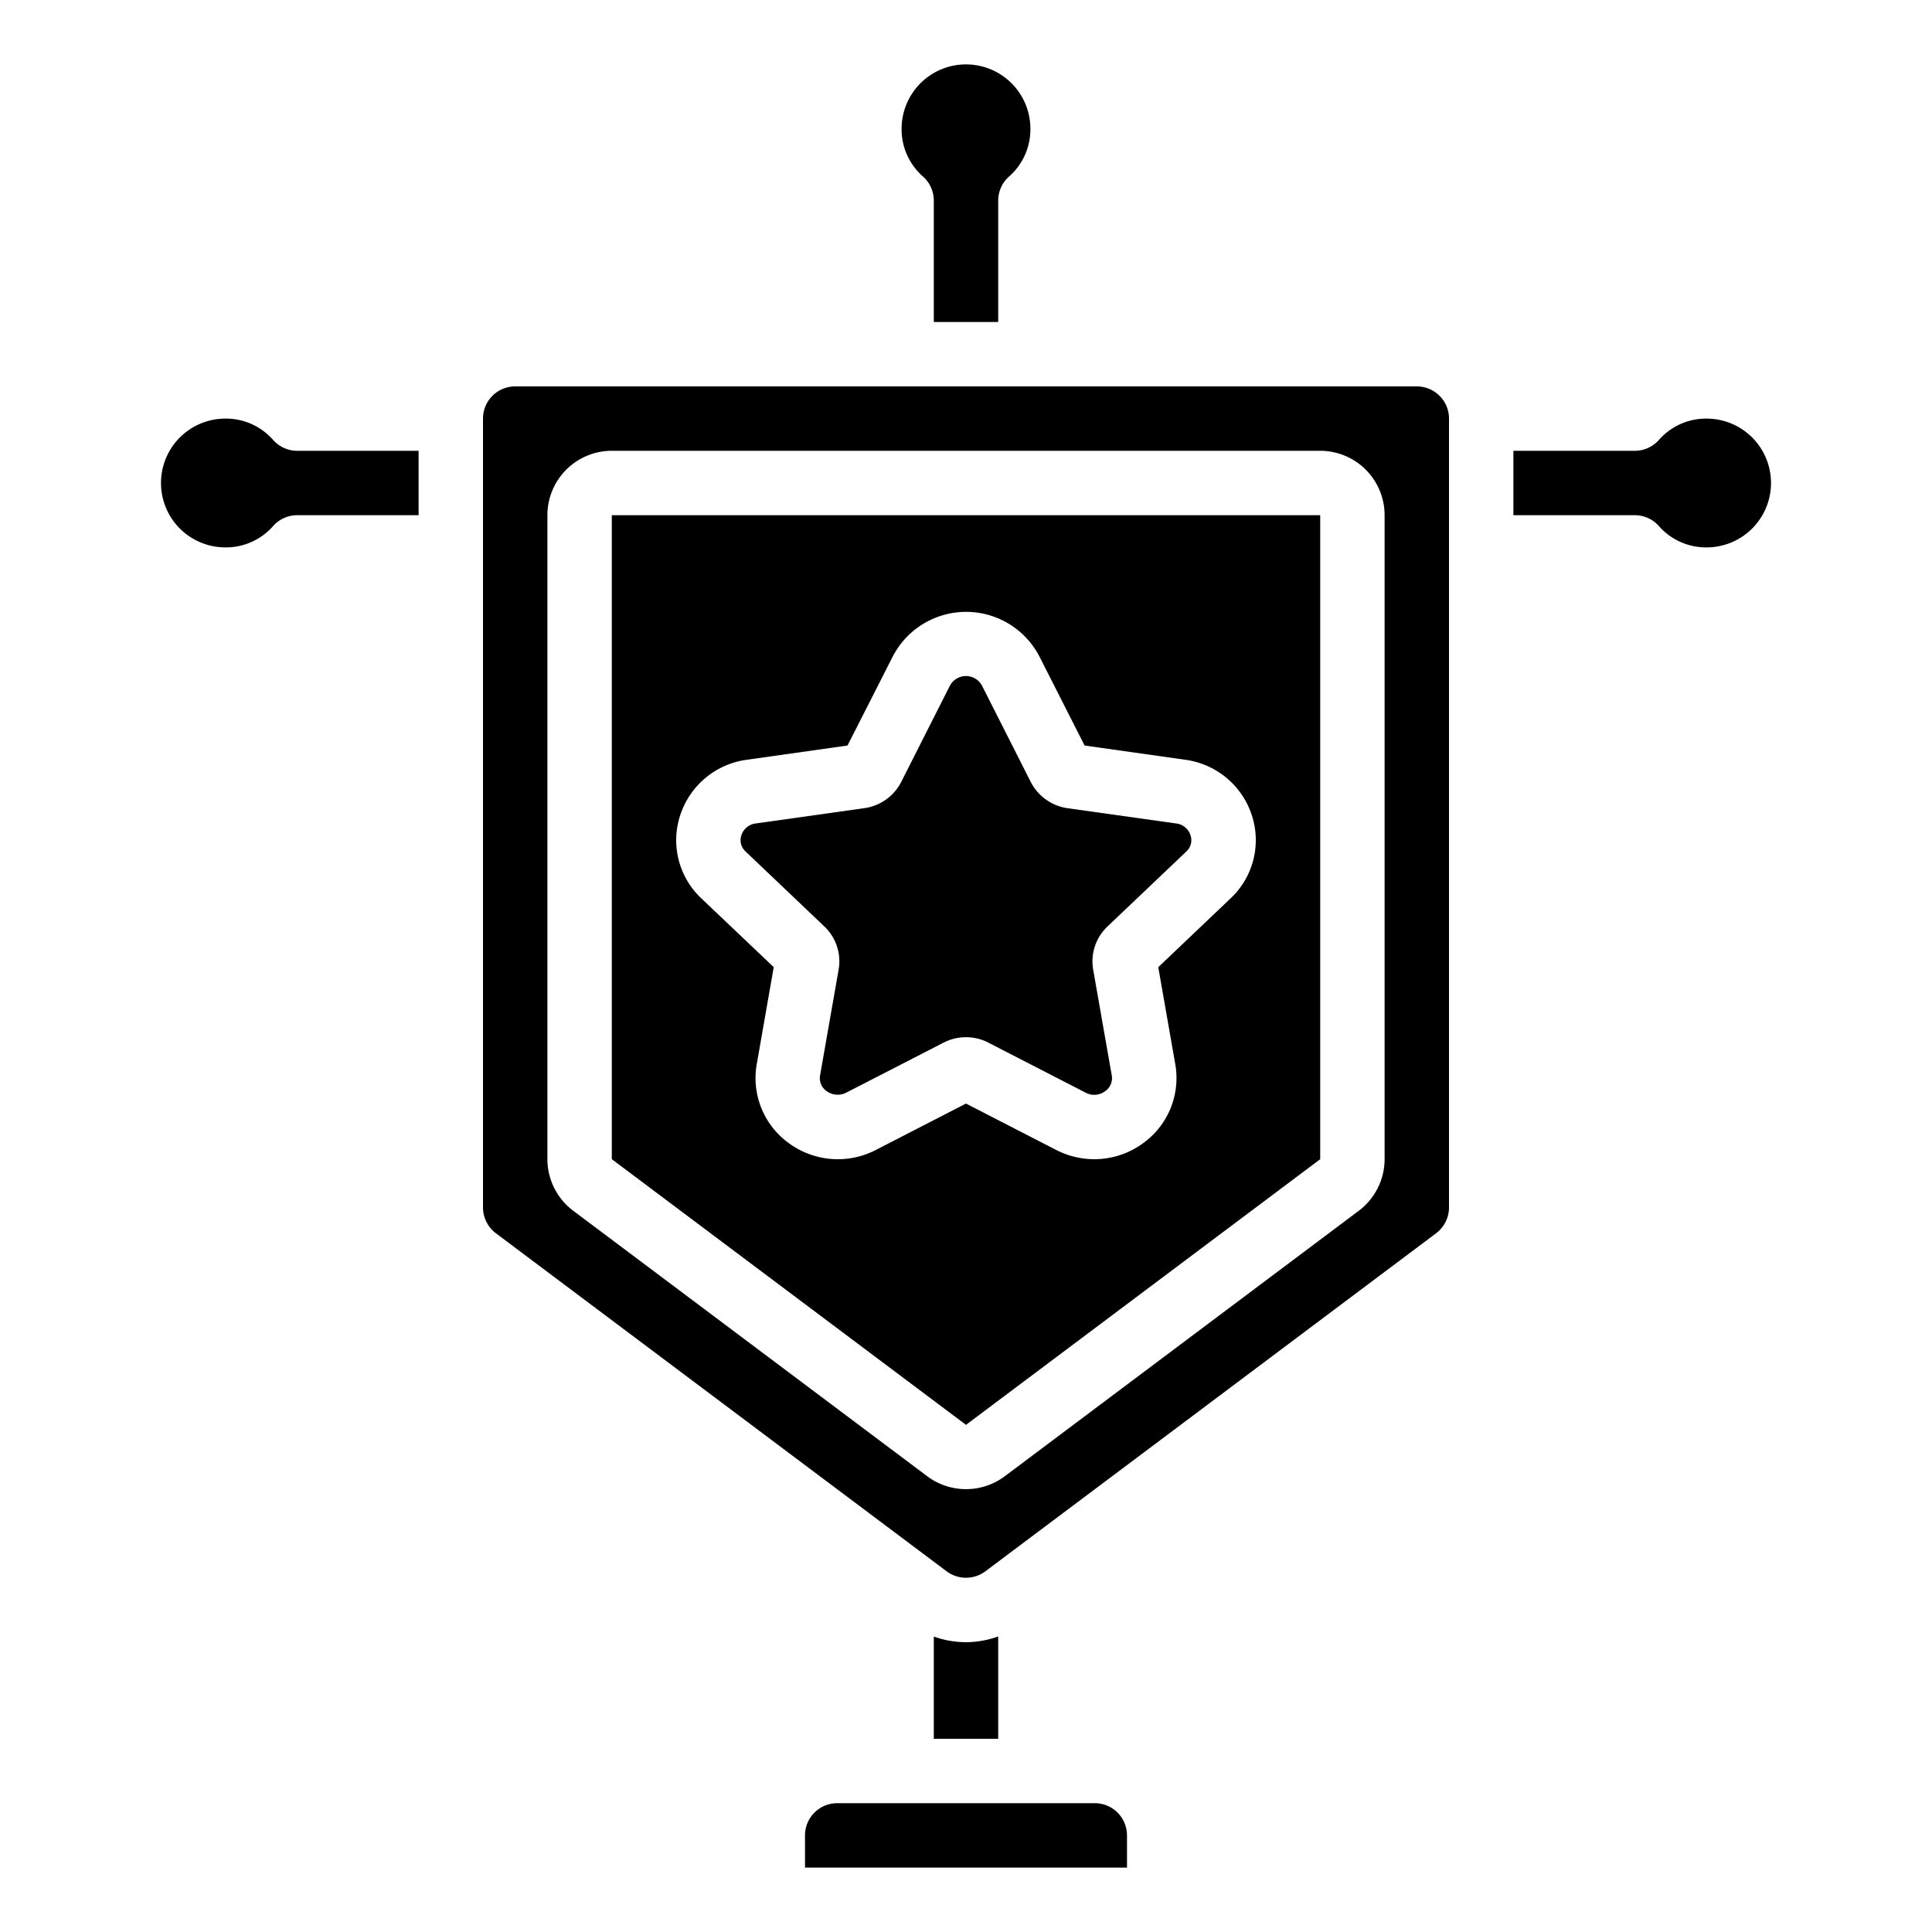 <svg xmlns="http://www.w3.org/2000/svg" viewBox="0 0 60 60" x="0px" y="0px"><path d="M31,10V6.23a1,1,0,0,1,.343-.753A1.95,1.95,0,0,0,32,4a2,2,0,0,0-4,0,1.947,1.947,0,0,0,.656,1.475A1,1,0,0,1,29,6.229V10Z"></path><path d="M7,13a2,2,0,0,0,0,4,1.95,1.95,0,0,0,1.477-.657A1,1,0,0,1,9.23,16H13V14H9.23a1,1,0,0,1-.753-.343A1.95,1.95,0,0,0,7,13Z"></path><path d="M53,17a2,2,0,0,0,0-4,1.947,1.947,0,0,0-1.475.656,1,1,0,0,1-.754.344H47v2h3.77a1,1,0,0,1,.753.343A1.95,1.95,0,0,0,53,17Z"></path><path d="M26,56a1,1,0,0,0-1,1v1H35V57a1,1,0,0,0-1-1H26Z"></path><path d="M30,51a3.008,3.008,0,0,1-1-.175V54h2V50.822A3.008,3.008,0,0,1,30,51Z"></path><path d="M15,13V37.5a1.006,1.006,0,0,0,.4.8l14,10.5a1.007,1.007,0,0,0,1.2,0l14-10.5a1.006,1.006,0,0,0,.4-.8V13a1,1,0,0,0-1-1H16A1,1,0,0,0,15,13Zm2,3a2,2,0,0,1,2-2H41a2,2,0,0,1,2,2V36a2.008,2.008,0,0,1-.8,1.6l-11,8.249a2.009,2.009,0,0,1-2.4,0l-11-8.25A2.007,2.007,0,0,1,17,36Z"></path><path d="M30.7,32.383l3.016,1.551a.563.563,0,0,0,.61-.05.487.487,0,0,0,.2-.49l-.576-3.28a1.491,1.491,0,0,1,.446-1.343l2.441-2.322a.475.475,0,0,0,.135-.51.531.531,0,0,0-.45-.366L33.156,25.1a1.527,1.527,0,0,1-1.151-.827L30.5,21.3a.565.565,0,0,0-1-.006L27.99,24.28a1.518,1.518,0,0,1-1.139.817l-3.377.476a.531.531,0,0,0-.449.366.475.475,0,0,0,.135.51L25.6,28.771a1.492,1.492,0,0,1,.445,1.337l-.576,3.285a.486.486,0,0,0,.2.491.581.581,0,0,0,.612.049L29.3,32.382a1.522,1.522,0,0,1,1.4,0Z"></path><path d="M41,36V16H19V36l11,8.25Zm-16.514-.507a2.491,2.491,0,0,1-.984-2.447l.527-3.01L21.781,27.9a2.48,2.48,0,0,1-.661-2.568,2.527,2.527,0,0,1,2.073-1.737l3.127-.442,1.4-2.754a2.564,2.564,0,0,1,4.569.006l1.394,2.748,3.126.442A2.527,2.527,0,0,1,38.88,25.33a2.48,2.48,0,0,1-.661,2.568l-2.248,2.138.528,3.011a2.493,2.493,0,0,1-.985,2.446A2.57,2.57,0,0,1,33.983,36a2.6,2.6,0,0,1-1.18-.286L30,34.272l-2.8,1.441A2.568,2.568,0,0,1,24.486,35.493Z"></path></svg>